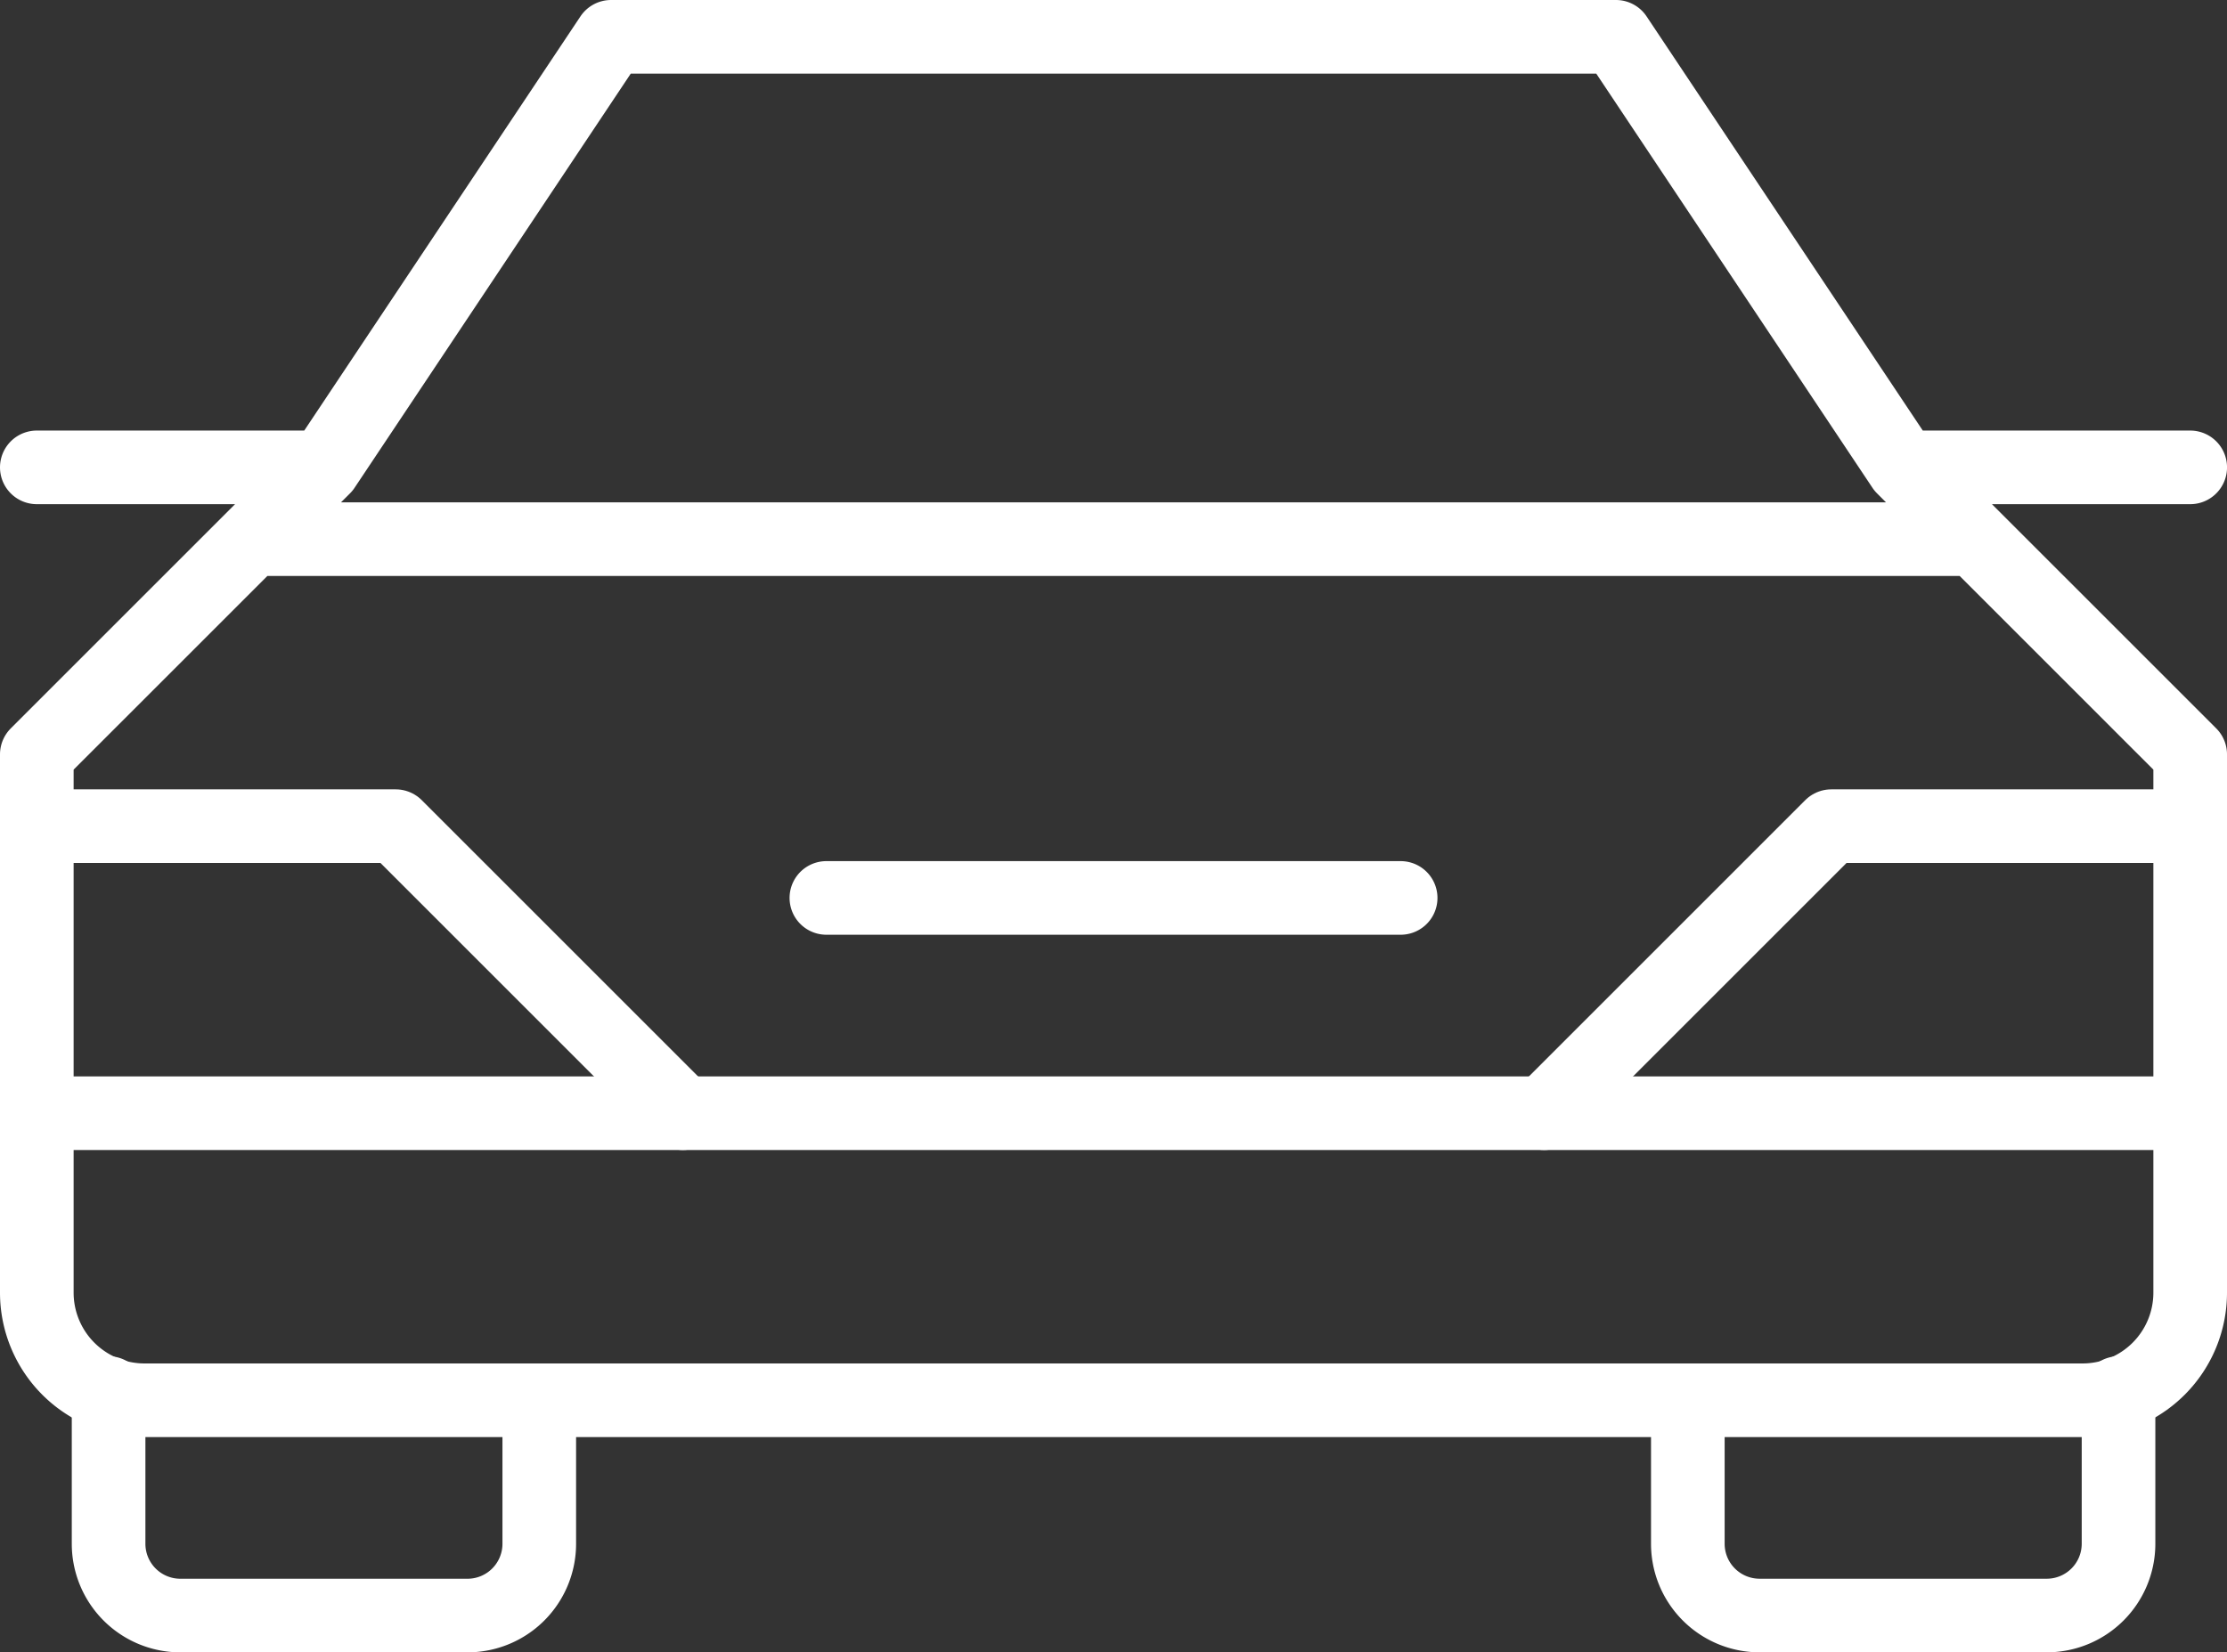 <svg xmlns="http://www.w3.org/2000/svg" width="90.745" height="67.346" viewBox="0 0 90.745 67.346">
  <rect x="0" y="0" width="90.745" height="67.346" fill="#333333" stroke="none"/>
  <defs>
    <style>
      .cls-1 {
        fill: none;
        stroke: #fff;
        stroke-linecap: round;
        stroke-linejoin: round;
        stroke-width: 3px;
      }
    </style>
  </defs>
  <g id="Orion_car" transform="translate(1.5 1.5)">
    <path id="layer2" class="cls-1" d="M21.549,54.474v5.85a2.925,2.925,0,0,1-2.925,2.925H6.925A2.925,2.925,0,0,1,4,60.324V54.181m81.9,0v6.142a2.925,2.925,0,0,1-2.925,2.925h-11.7a2.925,2.925,0,0,1-2.925-2.925v-5.85M33.248,34h23.4" transform="translate(-1.075 1.098)"/>
    <path id="layer1" class="cls-1" d="M78.046,27.549,66.346,10H25.4L13.7,27.549,2,39.248V61.185a4.387,4.387,0,0,0,4.387,4.387H85.358a4.387,4.387,0,0,0,4.387-4.387V39.248ZM11.067,30.474h69.9M2,53.873H89.745M2,27.549H13.7m64.346,0h11.7" transform="translate(-2 -10)"/>
    <path id="layer1-2" data-name="layer1" class="cls-1" d="M2,32H16.624l11.7,11.7M89.745,32H75.121l-11.7,11.7" transform="translate(-2 0.173)"/>
  </g>
</svg>
